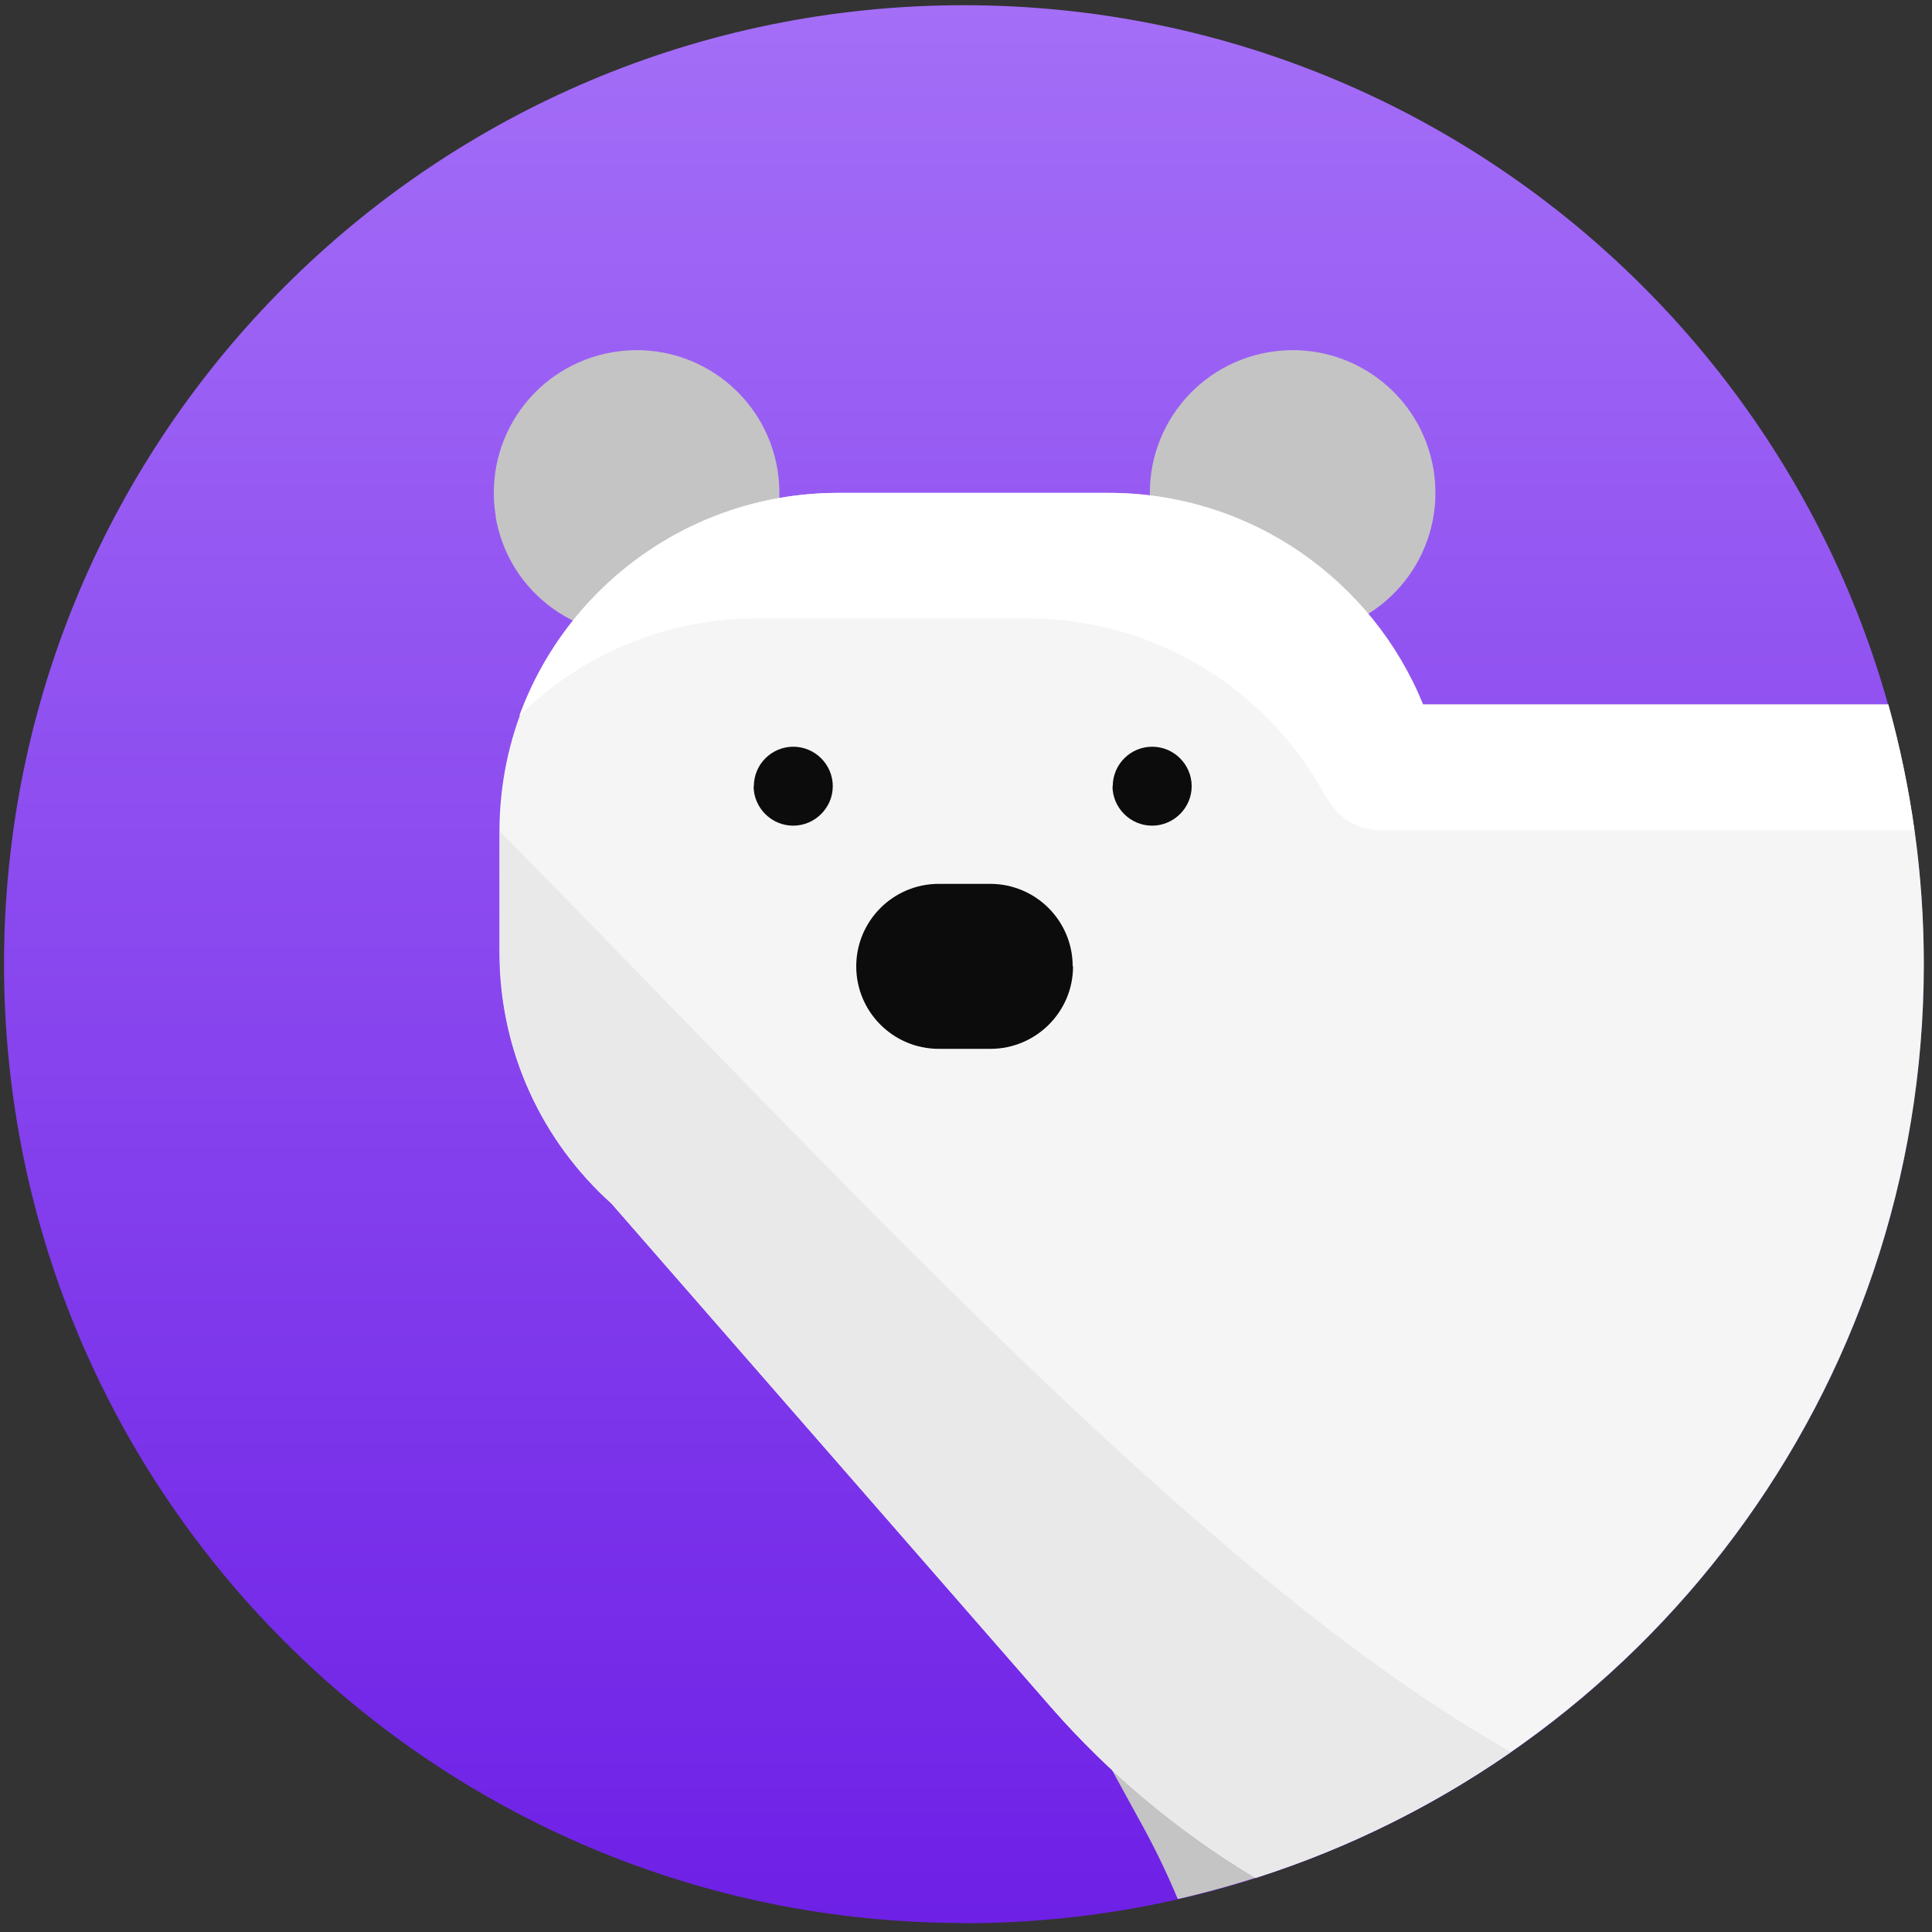 <svg viewBox="0 0 163 163" xmlns="http://www.w3.org/2000/svg"><rect x="0" y="0" width="163" height="163" fill="#333333" stroke="none"/><defs><linearGradient id="a" x1="81.333" x2="81.333" gradientUnits="userSpaceOnUse" y1=".451" y2="162.263"><stop offset="0%" stop-color="#A46EF7"/><stop offset="100%" stop-color="#6E20E6"/></linearGradient></defs><path fill="url(#a)" d="M81.33 162.26c44.72 0 80.97-36.23 80.97-80.91C162.3 36.66 126.04.44 81.32.44 36.59.44.34 36.66.34 81.34c0 44.68 36.25 80.9 80.97 80.9Z"/><g fill="#C4C4C4"><path d="M97.17 43.52c-1.07-6.58 3.38-12.75 9.96-13.82 6.57-1.07 12.75 3.38 13.82 9.95 1.06 6.57-3.39 12.74-9.97 13.81 -6.58 1.06-12.78-3.39-13.83-9.96Z"/><path d="M41.82 43.52c-1.07-6.58 3.38-12.75 9.96-13.82 6.57-1.07 12.75 3.38 13.82 9.95 1.06 6.57-3.39 12.74-9.97 13.81 -6.58 1.06-12.78-3.39-13.83-9.96Z"/><path d="M99.41 160.21h.01c10.56-2.42 20.33-6.91 28.88-13l-3.13-2.32 -43.05-16.9 14.45 26.37c1.03 1.9 1.95 3.83 2.78 5.82l.01.01Z"/></g><path fill="#F5F5F5" d="M105.911 158.44c32.709-10.4 56.4-40.99 56.4-77.12 0-7.6-1.06-14.92-2.99-21.89h-39.253c-4.25-10.46-14.51-17.85-26.52-17.85h-22.8c-15.8 0-28.61 12.79-28.61 28.57v10.19c0 8.42 3.63 15.98 9.45 21.21l37.03 42.43c4.99 5.72 10.83 10.56 17.26 14.43Z"/><path fill="#FFF" d="M112.02 67.39c.86 1.63 2.57 2.65 4.4 2.65h45.09c-.51-3.62-1.26-7.16-2.22-10.6h-39.26c-4.25-10.46-14.51-17.85-26.52-17.85h-22.8c-12.38 0-22.91 7.84-26.9 18.81 5.15-5.09 12.25-8.23 20.06-8.23h22.79c10.95 0 20.47 6.15 25.27 15.19h.03Z"/><path fill="#E9E9E9" d="M105.91 158.44c7.76-2.47 15.01-6.08 21.57-10.63 -26.13-14.7-57.34-49.37-85.31-77.66v10.19c0 8.42 3.63 15.98 9.45 21.21l37.03 42.438c4.99 5.72 10.83 10.56 17.26 14.43h-.02Z"/><g fill="#0C0C0C"><path d="M90.53 81.54c0 3.83-3.13 6.95-6.97 6.95h-4.35c-3.85 0-6.97-3.12-6.97-6.96s3.12-6.96 6.96-6.96h4.34c3.84 0 6.96 3.11 6.96 6.95Z"/><path d="M93.88 66.34c0-1.86 1.5-3.34 3.33-3.34s3.33 1.5 3.33 3.33 -1.51 3.33-3.34 3.33c-1.84 0-3.34-1.51-3.34-3.34Z"/><path d="M63.6 66.34c0-1.86 1.5-3.34 3.33-3.34s3.33 1.5 3.33 3.33 -1.51 3.33-3.34 3.33c-1.84 0-3.34-1.51-3.34-3.34Z"/></g></svg>